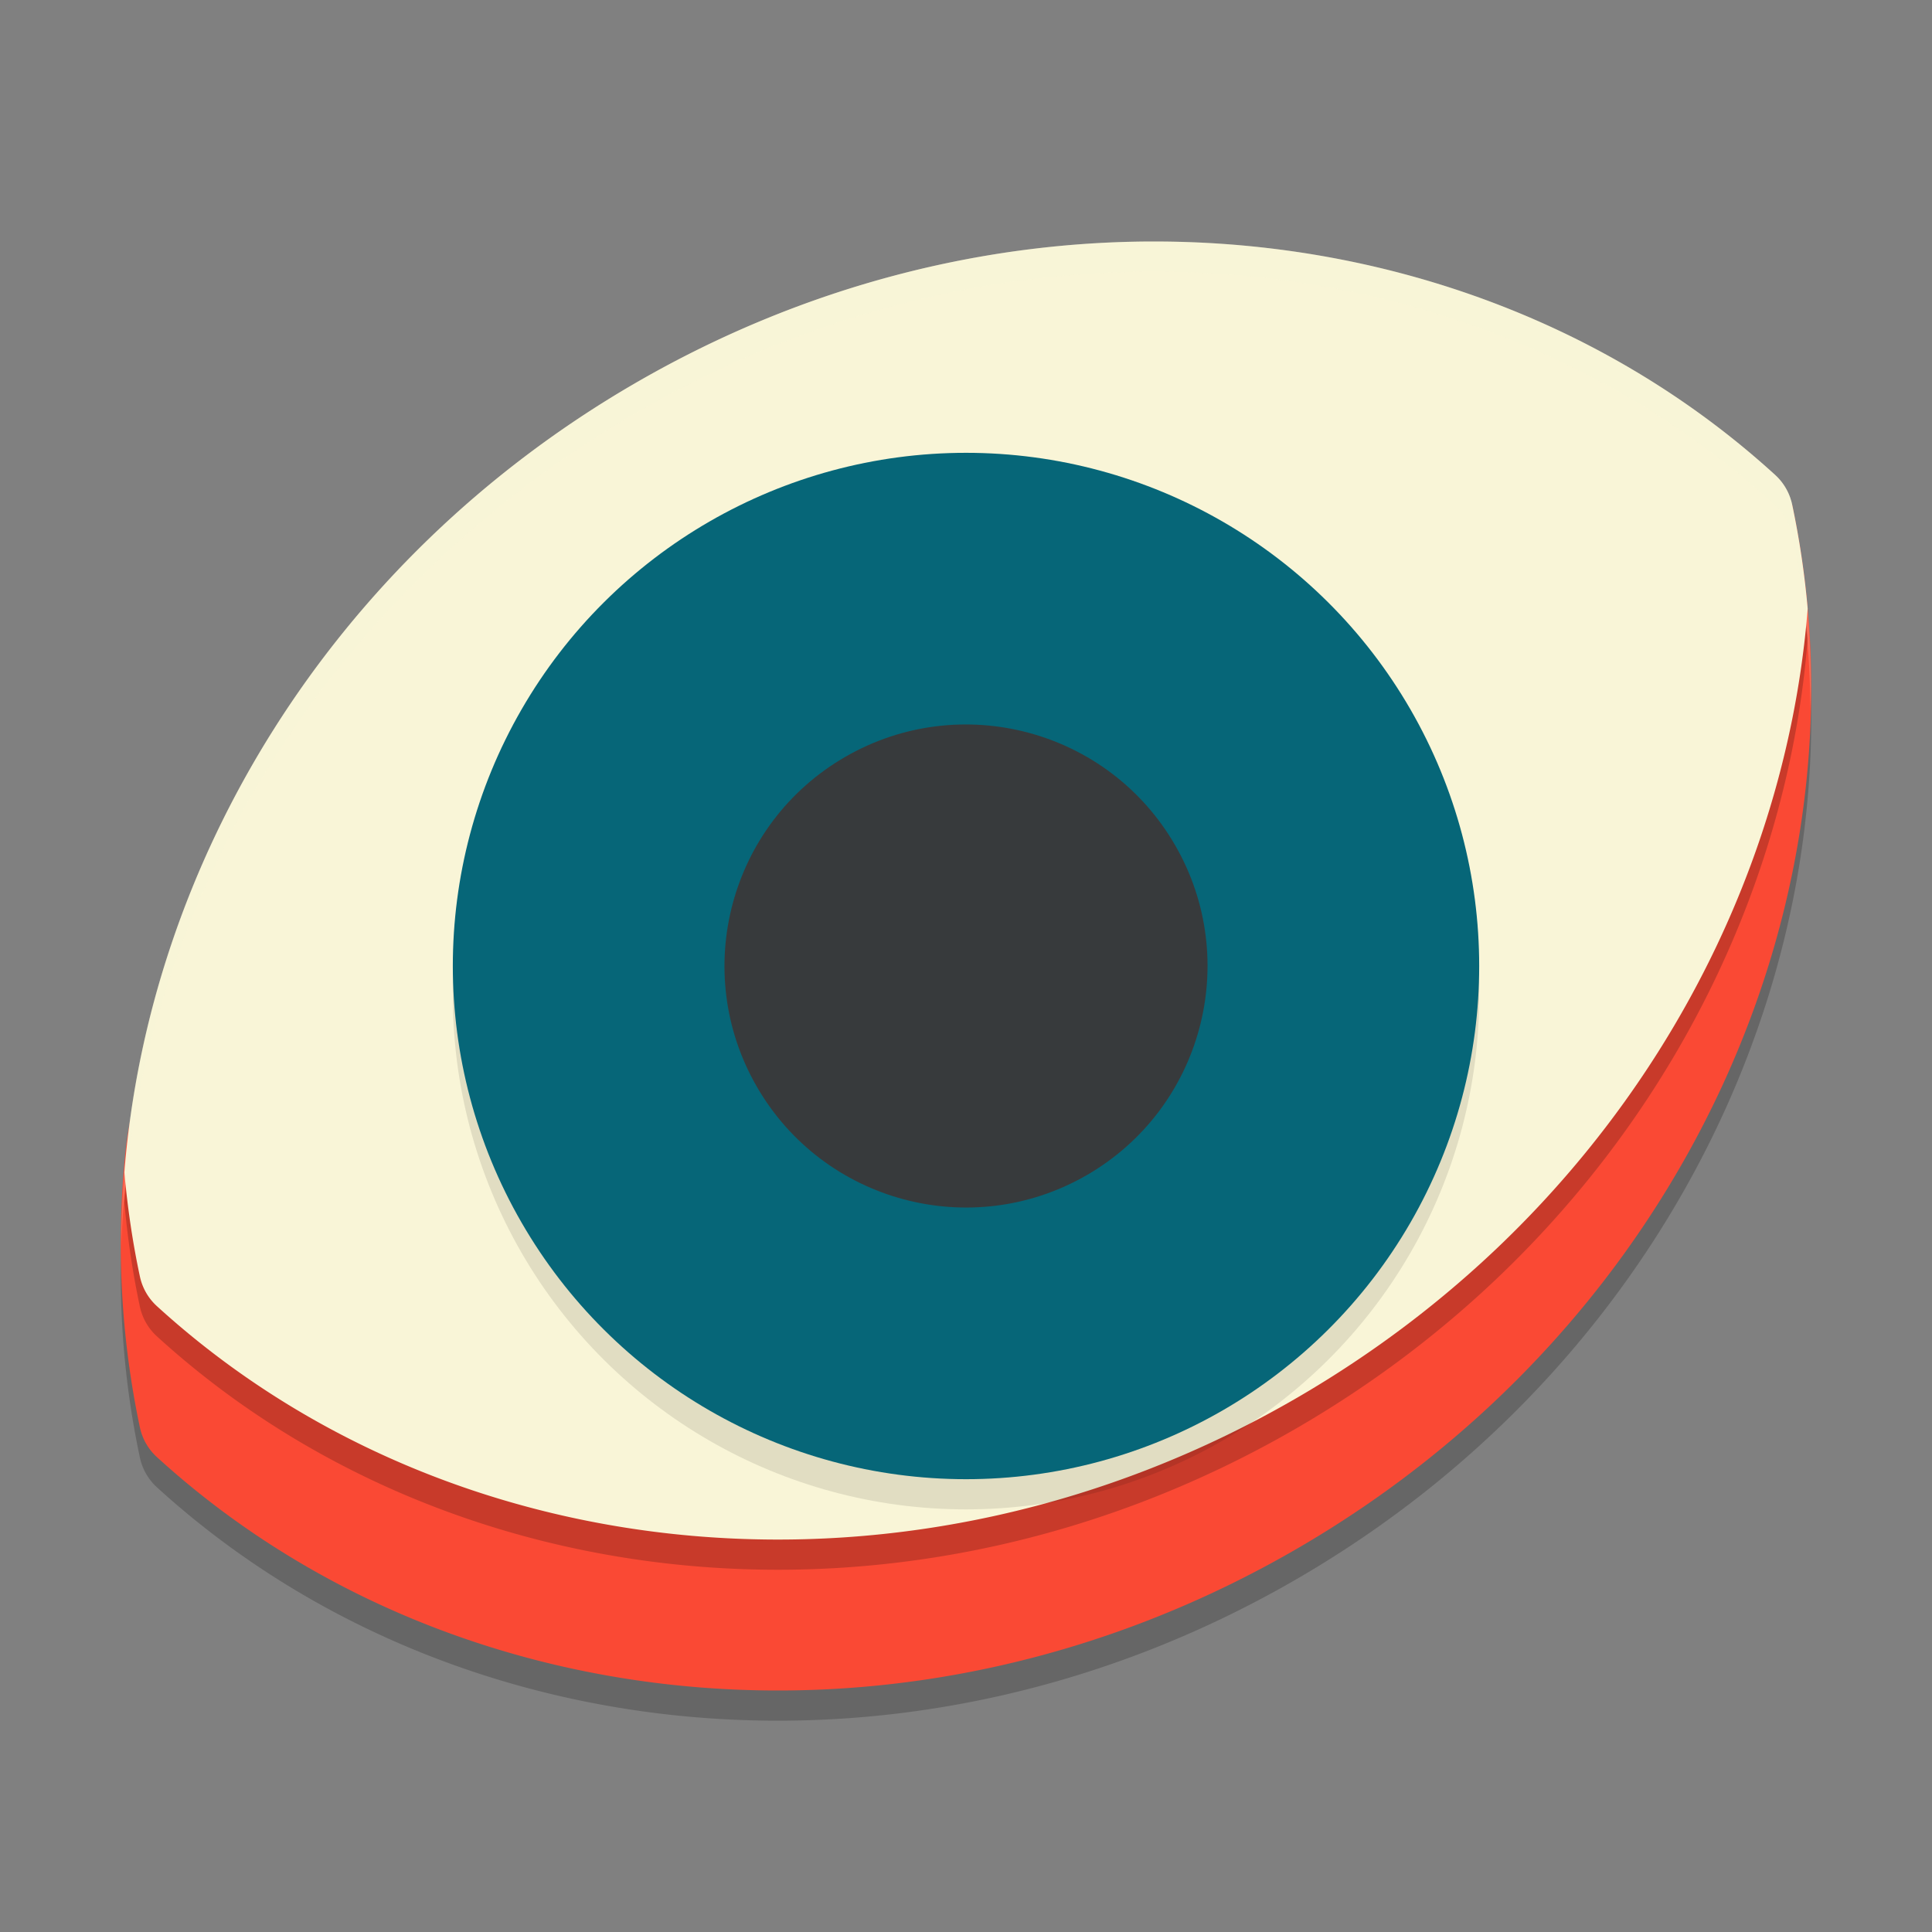 <svg xmlns="http://www.w3.org/2000/svg" width="64" height="64">
    <rect width="100%" height="100%" fill="#808080" stroke="none"/>
    <path d="M43.026 52.267c-12.84 7.48-28.176 5.809-37.828-2.999a1.85 1.85 0 0 1-.564-.985C1.902 35.46 8.12 21.22 20.974 13.733c12.84-7.48 28.176-5.809 37.828 2.999.287.261.483.604.564.985 2.732 12.823-3.486 27.063-16.34 34.55z" opacity=".2"/>
    <path d="M43.026 51.267c-12.84 7.48-28.176 5.809-37.828-2.999a1.85 1.85 0 0 1-.564-.985 29.454 29.454 0 0 1-.475-9.15c1.025-9.98 14.947-9.006 24.786-14.737 12.84-7.48 16.996-13.056 26.648-4.248.287.261 3.692-2.812 3.773-2.431 2.732 12.823-3.486 27.063-16.34 34.55z" fill="#FA4934"/>
    <path d="M38.574 9.002c-5.888-.062-11.982 1.458-17.6 4.73C10.906 19.597 4.933 29.608 4.12 39.834c.103 1.157.27 2.309.514 3.45.081.38.277.722.564.984 9.653 8.807 24.988 10.479 37.828 3 10.07-5.866 16.043-15.876 16.856-26.102a28.803 28.803 0 0 0-.514-3.45 1.848 1.848 0 0 0-.564-.984c-5.43-4.954-12.658-7.65-20.229-7.73z" opacity=".2"/>
    <path d="M38.574 8.002c-5.888-.062-11.982 1.458-17.6 4.73C10.906 18.597 4.933 28.608 4.12 38.834c.103 1.157.27 2.309.514 3.45.081.38.277.722.564.984 9.653 8.807 24.988 10.479 37.828 3 10.07-5.866 16.043-15.876 16.856-26.102a28.803 28.803 0 0 0-.514-3.45 1.848 1.848 0 0 0-.564-.984c-5.43-4.954-12.658-7.65-20.229-7.73z" fill="#F9F5D7"/>
    <circle cx="11.213" cy="44.579" r="17" transform="rotate(-30)" opacity=".1"/>
    <circle cx="11.713" cy="43.713" r="17" transform="rotate(-30)" fill="#066678"/>
    <circle cx="11.713" cy="43.713" r="8" transform="rotate(-30)" opacity=".957" fill="#3A393A"/>
    <path d="M38.574 8c-5.888-.062-11.984 1.462-17.601 4.734-10.86 6.326-16.96 17.471-16.952 28.51.35-10.707 6.42-21.376 16.952-27.51C26.59 10.462 32.686 8.938 38.574 9c7.57.08 14.797 2.776 20.227 7.73.287.262.485.607.566.989.406 1.904.59 3.84.604 5.779l.002.037a29.16 29.16 0 0 0-.606-6.816 1.862 1.862 0 0 0-.566-.989C53.37 10.776 46.145 8.08 38.574 8z" opacity=".2" fill="#F9F5D7"/>
</svg>
